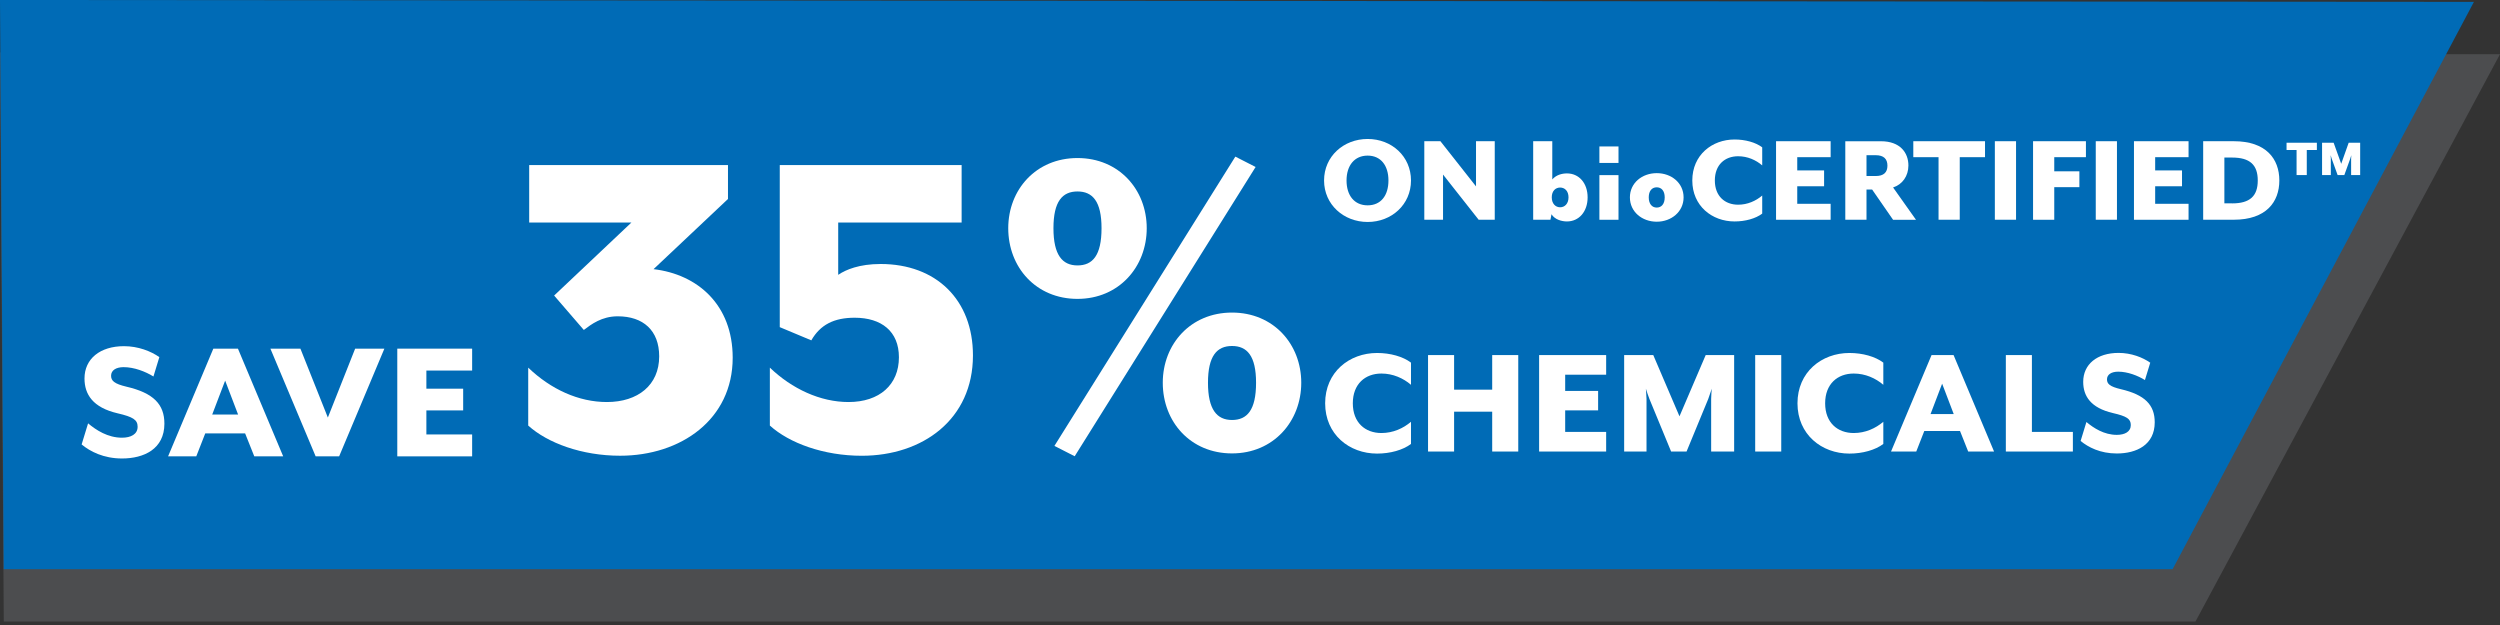 <?xml version="1.0" encoding="UTF-8"?><svg xmlns="http://www.w3.org/2000/svg" viewBox="0 0 668.66 167.16"><rect x="0" y="0" width="668.66" height="167.16" fill="#333333" stroke="none"/><g id="a"><polygon points="0 14 1.01 166.24 587.21 166.24 668.66 14.5 0 14" fill="#4c4d4f"/></g><g id="b"><polygon points="0 0 1 152.24 581.09 152.24 661.69 .5 0 0" fill="#006bb6"/></g><g id="c"><g><path d="M21.83,118.89l1.73-5.66c2.16,1.82,5.28,3.84,9.07,3.84,2.35,0,4.18-.91,4.18-2.93,0-1.87-1.25-2.64-5.38-3.6-6.58-1.54-8.83-5.04-8.83-9.31,0-5.23,4.13-8.64,10.56-8.64,3.79,0,7.2,1.34,9.46,2.93l-1.58,5.18c-2.16-1.34-5.18-2.5-7.97-2.5-2.06,0-3.36,.86-3.36,2.3,0,1.34,.86,2.16,4.13,2.93,7.2,1.68,10.13,4.7,10.13,9.89,0,6.77-5.47,9.31-11.33,9.31-4.94,0-8.54-1.87-10.8-3.75Z" fill="#fff"/><path d="M57.06,93.25h6.58l12.1,28.8h-7.73l-2.45-6.14h-10.66l-2.4,6.14h-7.54l12.1-28.8Zm6.62,17.62l-3.46-9.07-3.46,9.07h6.91Z" fill="#fff"/><path d="M72.33,93.25h8.02l7.34,18.43,7.3-18.43h7.82l-12.1,28.8h-6.29l-12.1-28.8Z" fill="#fff"/><path d="M106.26,93.25h20.02v5.86h-12.24v4.85h9.84v5.81h-9.84v6.43h12.24v5.86h-20.02v-28.8Z" fill="#fff"/></g><g><path d="M354.14,48.27c0-6.44,5.22-11.1,11.66-11.1s11.59,4.66,11.59,11.1-5.18,11.1-11.59,11.1-11.66-4.66-11.66-11.1Zm17.22,0c0-4.03-2.07-6.65-5.57-6.65s-5.64,2.63-5.64,6.65,2.1,6.65,5.64,6.65,5.57-2.62,5.57-6.65Z" fill="#fff"/><path d="M380.95,37.77h4.31l9.52,12.08v-12.08h5.01v21h-4.31l-9.52-12.08v12.08h-5.01v-21Z" fill="#fff"/><path d="M414.97,57.3l-.28,1.47h-4.62v-21h5.11v10.22c1.02-1.19,2.56-1.61,3.92-1.61,3.22,0,5.53,2.59,5.53,6.41s-2.31,6.44-5.53,6.44c-1.37,0-3.26-.49-4.13-1.93Zm4.55-4.52c0-1.71-1.02-2.62-2.24-2.62s-2.24,.91-2.24,2.62,1.02,2.66,2.24,2.66,2.24-.95,2.24-2.66Z" fill="#fff"/><path d="M427.78,39.17h5.11v4.41h-5.11v-4.41Zm0,7.67h5.11v11.94h-5.11v-11.94Z" fill="#fff"/><path d="M435.94,52.79c0-3.85,3.26-6.48,7.18-6.48s7.18,2.63,7.18,6.48-3.29,6.51-7.18,6.51-7.18-2.62-7.18-6.51Zm9.31,0c0-1.75-.88-2.69-2.14-2.69s-2.13,.94-2.13,2.69,.88,2.73,2.13,2.73,2.14-.94,2.14-2.73Z" fill="#fff"/><path d="M452.63,48.27c0-6.79,5.25-10.96,11.31-10.96,2.87,0,5.64,.77,7.39,2.1v4.83c-1.68-1.44-3.92-2.45-6.44-2.45-3.54,0-6.23,2.27-6.23,6.48s2.7,6.48,6.23,6.48c2.52,0,4.76-1.02,6.44-2.45v4.83c-1.75,1.33-4.52,2.1-7.39,2.1-6.06,0-11.31-4.17-11.31-10.96Z" fill="#fff"/><path d="M475.03,37.77h14.6v4.27h-8.93v3.54h7.18v4.24h-7.18v4.69h8.93v4.27h-14.6v-21Z" fill="#fff"/><path d="M499.22,50.69v8.09h-5.67v-21h9.56c5.11,0,7.32,3.08,7.32,6.48,0,2.83-1.61,5.08-4.1,5.88l6.13,8.65h-6.13l-5.6-8.09h-1.5Zm2.45-3.61c2.17,0,3.15-.98,3.15-2.77s-.98-2.8-3.15-2.8h-2.45v5.57h2.45Z" fill="#fff"/><path d="M518.5,42.04h-6.76v-4.27h19.18v4.27h-6.76v16.73h-5.67v-16.73Z" fill="#fff"/><path d="M533.55,37.77h5.67v21h-5.67v-21Z" fill="#fff"/><path d="M543.77,37.77h14.14v4.27h-8.47v3.78h6.72v4.24h-6.72v8.72h-5.67v-21Z" fill="#fff"/><path d="M560.54,37.77h5.67v21h-5.67v-21Z" fill="#fff"/><path d="M570.76,37.77h14.6v4.27h-8.93v3.54h7.18v4.24h-7.18v4.69h8.93v4.27h-14.6v-21Z" fill="#fff"/><path d="M589.27,37.77h8.19c8.65,0,12.18,4.73,12.18,10.5s-3.54,10.5-12.18,10.5h-8.19v-21Zm7.74,16.63c4.73,0,6.86-1.93,6.86-6.13s-2.13-6.13-6.86-6.13h-2.07v12.25h2.07Z" fill="#fff"/><path d="M616.98,40.12v6.71h-2.73v-6.71h-2.68v-1.95h8.11v1.95h-2.7Zm11.86,6.71v-4.32c0-.21,.05-.94,.05-1.01-.03,.08-.23,.81-.31,1.01l-1.56,4.32h-1.79l-1.56-4.32c-.08-.18-.29-.88-.31-1.01,0,.08,.05,.81,.05,1.01v4.32h-2.34v-8.66h3.09l2.03,5.64,2-5.64h3.07v8.66h-2.42Z" fill="#fff"/><path d="M354.43,107.87c0-8.34,6.45-13.46,13.89-13.46,3.53,0,6.92,.95,9.07,2.58v5.93c-2.06-1.76-4.82-3.01-7.91-3.01-4.34,0-7.65,2.79-7.65,7.96s3.31,7.95,7.65,7.95c3.1,0,5.85-1.25,7.91-3.01v5.93c-2.15,1.63-5.55,2.58-9.07,2.58-7.44,0-13.89-5.12-13.89-13.46Z" fill="#fff"/><path d="M381.95,94.97h6.97v9.25h10.19v-9.25h6.97v25.8h-6.97v-10.66h-10.19v10.66h-6.97v-25.8Z" fill="#fff"/><path d="M411.66,94.97h17.93v5.25h-10.96v4.34h8.81v5.2h-8.81v5.76h10.96v5.25h-17.93v-25.8Z" fill="#fff"/><path d="M434.41,94.97h7.78l7.01,16.38,7.01-16.38h7.61v25.8h-6.15v-14.06c0-.6,.13-2.58,.17-2.75l-.95,2.75-5.8,14.06h-4.13l-5.8-14.06c-.26-.6-.86-2.45-.95-2.75,0,.17,.17,2.15,.17,2.75v14.06h-5.98v-25.8Z" fill="#fff"/><path d="M469.45,94.97h6.97v25.8h-6.97v-25.8Z" fill="#fff"/><path d="M480.76,107.87c0-8.34,6.45-13.46,13.89-13.46,3.53,0,6.92,.95,9.07,2.58v5.93c-2.06-1.76-4.82-3.01-7.91-3.01-4.34,0-7.65,2.79-7.65,7.96s3.31,7.95,7.65,7.95c3.1,0,5.85-1.25,7.91-3.01v5.93c-2.15,1.63-5.55,2.58-9.07,2.58-7.44,0-13.89-5.12-13.89-13.46Z" fill="#fff"/><path d="M516.62,94.97h5.89l10.83,25.8h-6.92l-2.19-5.5h-9.55l-2.15,5.5h-6.75l10.84-25.8Zm5.93,15.78l-3.1-8.13-3.1,8.13h6.19Z" fill="#fff"/><path d="M536.49,94.97h6.97v20.55h10.96v5.25h-17.93v-25.8Z" fill="#fff"/><path d="M556.49,117.94l1.55-5.07c1.94,1.63,4.73,3.44,8.13,3.44,2.11,0,3.74-.82,3.74-2.62,0-1.68-1.12-2.37-4.82-3.22-5.89-1.38-7.91-4.52-7.91-8.34,0-4.69,3.7-7.74,9.46-7.74,3.4,0,6.45,1.2,8.47,2.62l-1.42,4.64c-1.93-1.2-4.64-2.24-7.14-2.24-1.85,0-3.01,.77-3.01,2.06,0,1.2,.77,1.93,3.7,2.62,6.45,1.5,9.07,4.21,9.07,8.86,0,6.06-4.9,8.34-10.15,8.34-4.43,0-7.65-1.68-9.67-3.35Z" fill="#fff"/></g><g><path d="M141.28,113.83v-15.5c6.05,5.8,13.48,9.2,21.04,9.2,8.32,0,13.99-4.54,13.99-12.22,0-6.93-4.28-10.71-11.09-10.71-4.28,0-7.06,2.14-9.07,3.65l-7.94-9.2,20.67-19.53h-27.34v-15.37h53.17v9.07l-19.91,18.77c11.84,1.39,21.17,9.58,21.17,23.69,0,16.51-13.86,26.21-30.12,26.21-10.21,0-19.41-3.4-24.57-8.07Z" fill="#fff"/><path d="M205.91,113.83v-15.5c5.92,5.67,13.48,9.2,21.04,9.2,8.32,0,13.48-4.66,13.48-11.97,0-6.93-4.66-10.58-11.84-10.58-5.54,0-9.2,1.89-11.59,6.05l-8.44-3.53V44.15h48.64v15.37h-33.01v13.99c2.02-1.39,5.67-2.9,11.34-2.9,14.87,0,24.7,9.58,24.7,24.45,0,17.14-13.48,26.84-29.74,26.84-10.21,0-19.41-3.4-24.57-8.07Z" fill="#fff"/><path d="M269.67,61.04c0-10.33,7.43-18.77,18.52-18.77s18.52,8.44,18.52,18.77-7.43,18.9-18.52,18.9-18.52-8.44-18.52-18.9Zm24.95,0c0-7.18-2.39-9.83-6.43-9.83s-6.43,2.65-6.43,9.83,2.39,9.95,6.43,9.95,6.43-2.65,6.43-9.95Zm-12.6,58.22l48.39-77.37,5.42,2.77-48.39,77.37-5.42-2.77Zm28.98-16.89c0-10.33,7.43-18.77,18.52-18.77s18.52,8.44,18.52,18.77-7.43,18.9-18.52,18.9-18.52-8.44-18.52-18.9Zm24.95,0c0-7.18-2.39-9.83-6.43-9.83s-6.43,2.65-6.43,9.83,2.39,9.96,6.43,9.96,6.43-2.65,6.43-9.96Z" fill="#fff"/></g></g></svg>